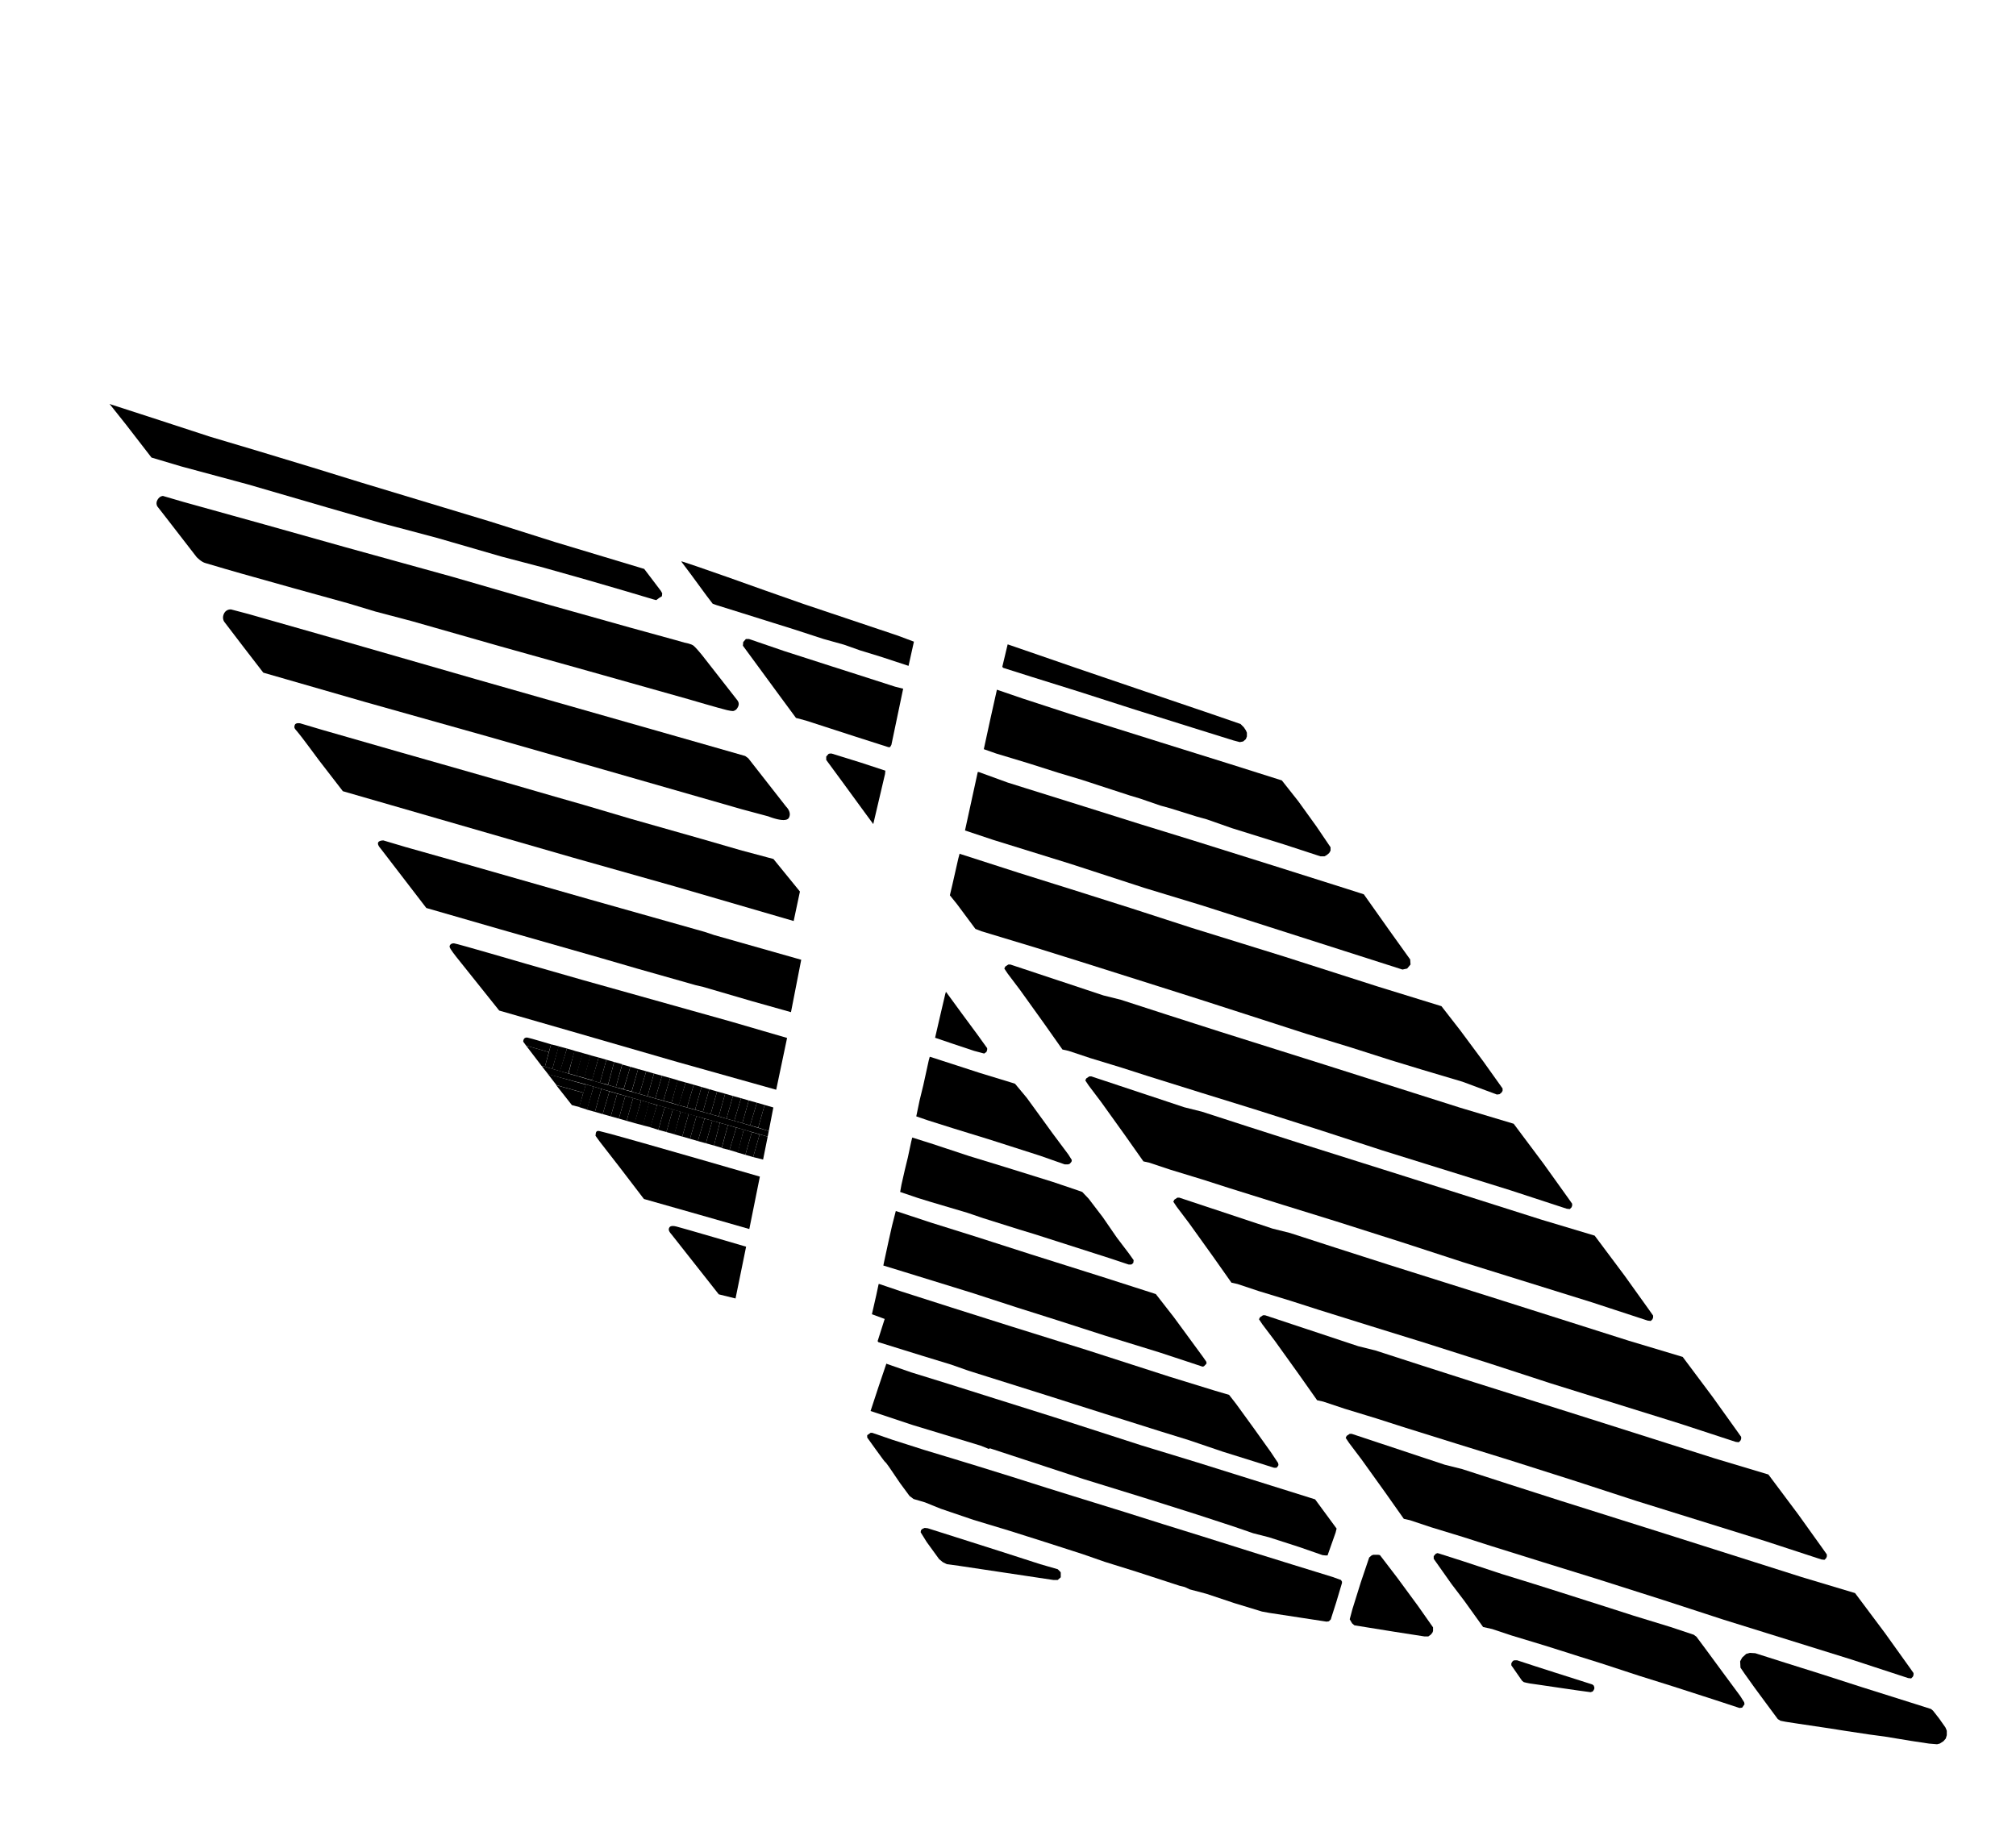 <svg id="Manzana 23" data-desarrollo="villa-toscana3" data-name="Manzana 23" xmlns="http://www.w3.org/2000/svg" xmlns:xlink="http://www.w3.org/1999/xlink" width="6000" height="5500" viewBox="0 0 6000 5500">
  <defs>
    <style>
      @import url(./css/mapas.css);
    </style>
    <filter id="filter" filterUnits="userSpaceOnUse">
      <feComposite result="composite" operator="in" in2="SourceGraphic"/>
      <feBlend result="blend" in2="SourceGraphic"/>
    </filter>
  </defs>
    <g class="cls-1" id="map" pointer-events="all">    
    <path id="M23-L1" class="cls-2" d="M1565.87,3112.5l46.69,61.1,9.22,1.58,11.63-43.46Z"/>
    <path id="M23-L2" class="cls-2" d="M1633.41,3131.72l-67.54-19.22-8.59-11.69s-0.69-14.12,12.51-12.28c6.19,0.86,70.32,20.05,70.32,20.05Z"/>
    <path id="M23-L3" class="cls-2" d="M1621.78,3175.18l18.33-66.6,23.11,5.78L1644,3181.9Z"/>
    <path id="M23-L4" class="cls-2" d="M1662.3,3114.38L1644,3181.9l23.14,6.69,20.13-67.56Z"/>
    <path id="M23-L5" class="cls-2" d="M1687.27,3121.03l23.13,6.69-19.21,67.54-24.97-6.64Z"/>
    <path id="M23-L6" class="cls-2" d="M1709.48,3127.75l24.97,6.64-19.21,67.54-23.14-6.69Z"/>
    <path id="M23-L7" class="cls-2" d="M1714.32,3201.95l19.22-67.54,24.05,6.67-18.3,67.52Z"/>
    <path id="M23-L8" class="cls-2" d="M1738.37,3208.62l24.05,6.67,19.22-67.54-24.97-6.64Z"/>
    <path id="M23-L9" class="cls-2" d="M1781.64,3147.75l-20.11,68.48,24.05,6.67,19.19-68.46Z"/>
    <path id="M23-L10" class="cls-2" d="M1804.77,3154.44l-19.19,68.46,24.03,5.75,18.29-67.51Z"/>
    <path id="M23-L11" class="cls-2" d="M1827.9,3161.14l-18.27,68.43,23.14,6.69,19.19-68.46Z"/>
    <path id="M23-L12" class="cls-2" d="M1832.77,3236.26l19.21-67.54,24.05,6.67-20.16,66.65Z"/>
    <path id="M23-L13" class="cls-2" d="M1876.03,3175.39l-20.13,67.57,24.03,5.75,19.24-66.63Z"/>
    <path id="M23-L14" class="cls-2" d="M1899.17,3182.08l-19.22,67.54,23.13,6.7,20.14-67.57Z"/>
    <path id="M23-L15" class="cls-2" d="M1923.22,3188.75l23.13,6.69-19.21,67.55-24.06-6.67Z"/>
    <path id="M23-L16" class="cls-2" d="M1946.35,3195.44l-19.21,67.55,23.13,6.69,20.13-67.57Z"/>
    <path id="M23-L17" class="cls-2" d="M1970.4,3202.11l-20.13,67.57,24.05,6.67,20.13-67.57Z"/>
    <path id="M23-L18" class="cls-2" d="M1974.32,3276.35l24.05,6.67,19.22-67.55-23.14-6.69Z"/>
    <path id="M23-L19" class="cls-2" d="M1998.37,3283.02l18.3-67.52,24.05,6.67-20.13,67.57Z"/>
    <path id="M23-L20" class="cls-2" d="M2040.72,3222.17l-21.05,67.59,24.97,6.64,20.13-67.56Z"/>
    <path id="M23-L21" class="cls-2" d="M2044.64,3296.4l20.13-67.56,23.14,6.69-19.22,67.54Z"/>
    <path id="M23-L22" class="cls-2" d="M2087.91,3235.53l-19.22,67.54,23.13,6.7,19.22-67.55Z"/>
    <path id="M23-L23" class="cls-2" d="M2091.82,3309.77l23.14,6.69,19.21-67.54-23.13-6.7Z"/>
    <path id="M23-L24" class="cls-2" d="M2134.17,3248.92l-19.21,67.54,24.05,6.67,19.21-67.54Z"/>
    <path id="M23-L25" class="cls-2" d="M2158.22,3255.59l-19.21,67.54,23.13,6.69,19.22-67.54Z"/>
    <path id="M23-L26" class="cls-2" d="M2162.14,3329.82l23.14,6.69,20.13-67.56-24.05-6.67Z"/>
    <path id="M23-L27" class="cls-2" d="M2205.41,3268.95l-20.13,67.56,24.05,6.67,19.21-67.54Z"/>
    <path id="M23-L28" class="cls-2" d="M2228.54,3275.64l-19.21,67.54,23.13,6.7,20.13-67.57Z"/>
    <path id="M23-L29" class="cls-2" d="M2252.59,3282.31l-20.13,67.57,24.05,6.66,19.22-67.54Z"/>
    <path id="M23-L30" class="cls-2" d="M2275.73,3289l-19.22,67.54,31.49,10.13,13.64-70.13Z"/>
    <path id="M23-L31" class="cls-2" d="M2284.8,3383.29l-13.69,68.3-29.58-7.43,19.22-67.54Z"/>
    <path id="M23-L32" class="cls-2" d="M2260.75,3376.62l-23.14-6.7-19.21,67.55,23.13,6.69Z"/>
    <path id="M23-L33" class="cls-2" d="M2237.61,3369.92l-24.07-7.58-18.28,68.43,23.14,6.7Z"/>
    <path id="M23-L34" class="cls-2" d="M2196.18,3430.75l-24.99-7.56,20.16-66.65,22.19,5.8Z"/>
    <path id="M23-L35" class="cls-2" d="M2171.19,3423.19l-23.11-5.78,18.27-68.43,25,7.56Z"/>
    <path id="M23-L36" class="cls-2" d="M2166.35,3348.98l-24.05-6.67-17.38,67.49,23.13,6.69Z"/>
    <path id="M23-L37" class="cls-2" d="M2124.92,3409.8l-24.05-6.67,19.21-67.54,22.22,6.72Z"/>
    <path id="M23-L38" class="cls-2" d="M2120.08,3335.59l-23.1-5.78-20.16,66.65,24.05,6.67Z"/>
    <path id="M23-L39" class="cls-2" d="M2076.82,3396.46l-23.14-6.69,19.22-67.54,24.08,7.58Z"/>
    <path id="M23-L40" class="cls-2" d="M2053.68,3389.77l-23.13-6.69,19.21-67.55,23.14,6.7Z"/>
    <path id="M23-L41" class="cls-2" d="M2049.76,3315.53l-24.05-6.66-19.21,67.54,24.05,6.67Z"/>
    <path id="M23-L42" class="cls-2" d="M2007.42,3376.38l-24.06-6.67,19.22-67.54,23.13,6.7Z"/>
    <path id="M23-L43" class="cls-2" d="M2002.58,3302.17l-24.05-6.67-19.22,67.55,24.05,6.66Z"/>
    <path id="M23-L44" class="cls-2" d="M1959.31,3363.05l-24.07-7.59,20.16-66.65,23.13,6.69Z"/>
    <path id="M23-L45" class="cls-2" d="M1955.42,3289.73l-24.08-7.59-18.29,67.52,23.1,5.78Z"/>
    <path id="M23-L46" class="cls-2" d="M1932.26,3282.12l-24.05-6.67-20.13,67.57,25.88,6.61Z"/>
    <path id="M23-L47" class="cls-2" d="M1908.21,3275.45l-24.05-6.67-19.22,67.54,24.06,6.67Z"/>
    <path id="M23-L48" class="cls-2" d="M1864.94,3336.32l-23.13-6.69,19.22-67.54,23.13,6.69Z"/>
    <path id="M23-L49" class="cls-2" d="M1841.81,3329.63l-24.05-6.67,19.21-67.54,24.06,6.67Z"/>
    <path id="M23-L50" class="cls-2" d="M1836.97,3255.42l-23.13-6.69-20.13,67.56,24.05,6.67Z"/>
    <path id="M23-L51" class="cls-2" d="M1813.84,3248.73l-24.08-7.59-19.19,68.46,23.14,6.69Z"/>
    <path id="M23-L52" class="cls-2" d="M1789.76,3241.14l-23.13-6.69-20.11,68.48,24.05,6.67Z"/>
    <path id="M23-L53" class="cls-2" d="M1766.63,3234.45l-23.13-6.7-20.14,67.57,24.08,7.59Z"/>
    <path id="M23-L54" class="cls-2" d="M1743.52,3228.67l-112.86-31.71,25.71,33.24,80.48,22.52Z"/>
    <path id="M23-L55" class="cls-2" d="M1724.28,3295.29l-22.19-5.8-46.64-59.27,80.49,22.53Z"/>
    <path id="M23-L56" class="cls-2" d="M2288,3366.67l-3.2,16.62-118.45-34.31-116.56-32.53-165.63-47.67-140.66-41.03-111.9-29.9-19.04-24.25,9.22,1.58,140.67,41.03,99,28.43,158.22,45.12,95.29,26.7,102.7,29.24Z"/>
    </g>
    <g class="cls-1">
    <!-- <path data-manzana="M21" id="M21-2" data-name="M21" class="cls-2" d="M2203.7,3796.75l-17.58-5.01-13.64,70.14,16.64,4.12Z"/> -->
    <path data-manzana="M21" id="M21-2" data-name="M21" class="cls-2" d="M2220.56,3710.92l-31.47,154.16-49.91-12.36-140.85-178.7s-9.48-9.66-7.8-16.3,6.22-10.7,21.83-7.04S2220.56,3710.92,2220.56,3710.92Z"/>
    <path data-manzana="M22" id="M22-2" data-name="M22" class="cls-2" d="M2261.52,3502.34L2082,3450.47l-169.32-48.48-95.29-26.7-32.35-8.27s-10.31-3.74-11.77,5.84-0.69,8.27-.69,8.27l12.41,17.1,59.99,77.25,71.46,93.45,164.69,46.78,148.97,42.63Z"/>
    <path data-manzana="M24" id="M24-2" data-name="M24" class="cls-2" d="M2342.52,3089.55l-32.39,154.19-294.19-82.61-321.1-92.87-209.12-60.22L1357.3,2847.35s-18.43-23.07-19.16-28.83,4.85-11.18,13.47-10.48,214.65,60.98,214.65,60.98l169.33,48.49,440.35,123.48Z"/>
    <path data-manzana="M25" id="M25-2" data-name="M25" class="cls-2" d="M1133.51,2526.63l135.27,176.1,217.45,62.74,301.63,86.08,106.42,30.97L2071,2932.63l21.25,4.91,146.21,42.71,115.65,32.55,30.5-155.97-259.06-73.5-27.8-9.32-346.01-97.68-377.5-107.81-168.39-47.59-64.79-19.29S1110.29,2500.67,1133.51,2526.63Z"/>
    <path data-manzana="M26" id="M26-2" data-name="M26" class="cls-2" d="M958.355,2172.37l-64.79-19.29s-13.9-2.72-16.38,5.04-1.148,10.01,7.9,19.98,63.866,84.48,63.866,84.48l71.436,92.53,446.01,128.84,237.81,68.59,304.38,86,353.51,102.97,18.65-87.71-78.9-96.92-93.4-24.91L2090,2497.66l-211.87-60.14-141.61-41.92-93.45-26.75-164.71-47.7-163.77-46.8-120.29-34.26Z"/>
    <path data-manzana="M27" id="M27-2" data-name="M27" class="cls-2" d="M740.145,1827.86l-52.154-13.76a21.243,21.243,0,0,0-20.986,11.75c-7.135,13.69-.317,24.01.711,25.36s56.9,74.53,56.9,74.53l58.99,76.51,304.95,87.87,364.24,102.45,342.79,97.98,283.46,81.37,128.93,36.99,78.75,21.14s51.51,21.22,61.03,4.37-8.04-33.27-8.04-33.27l-112.65-144.02-9.33-6.84-200.56-57.31-596.55-170.04L1028.7,1910.1Z"/>
    <path data-manzana="M28" id="M28-2" data-name="M28" class="cls-2" d="M545.889,1494.05l240.216,66.81,241.285,67.81,318.53,88.1,292.55,84.79,238.15,66.87,134.71,37.08,26.12,7.44s20.19,3.31,27.22,9.48,19.3,20.93,23.61,26.15,64.76,82.8,64.76,82.8l41.02,52.5s8.14,8.46,2.7,19.58-9.6,10.48-11.01,11.74-3.84,2.64-21.78-1.37-114.9-32.53-114.9-32.53l-293.52-82.7-265.3-74.28-264.29-75.35-108.57-28.6-80.48-24.32-160.837-44.52-158.765-44.58s-91.724-26.25-105.532-30.77c-12.308-2.92-26.449-17.78-26.449-17.78l-96.114-124.23-20.51-26.25s-6.709-9.08.37-20.72,16.212-10.87,16.212-10.87Z"/>
    <path data-manzana="M29" id="M29-2" data-name="M29" class="cls-2" d="M332.231,1204.56l109.835,35.55,183.9,60.04,140.57,41.89,160.326,48.58,146.782,45.36,383.54,115.91,196.18,62.08,256.5,77.25,7.4,2.21L1967,1759l3.89,7.2-0.94,8.58-8.39,5.15-8.34,6.38-8.62-2.17-81.38-24.25-117.12-34.1-128.17-36.18-124.4-32.64-193.54-56.07-160.13-42.48-167.641-48.35-234.231-68.19-198.341-53.47-88.782-26.46-76.453-98.91-48.359-60.73Z"/>
    <path data-manzana="M33" id="M33-2" data-name="M33" class="cls-2" d="M2029,1671l45,15,89,31,118,42,111,39,280,94,48,18-16,72-82-27-62-19-48-17-61-17-89-29-64-20-86-27-80-25-11-4-19-25-44-60-30-40Z"/>
    <path data-manzana="M34" id="M34" class="cls-2" d="M2229,1902l105,36,143,46,72,23,115,37,24,6-35,167-4,7h-5l-100-32-145-47-30-8-45-61-55-75-58-79,1-11,8-9h9Z"/>
    <!-- <path id="M35-L1" class="cls-2" d="M2475,2243l87,27,73,24-1,10-35,149-25-34-65-89-50-68v-10l7-8,4-1h5Z"/> -->
    <path id="M35-3" data-name="M35" class="cls-2" d="M2475,2243l87,27,73,24-1,10-35,149-25-34-65-89-50-68v-10l7-8,4-1h5Z"/>
    <path data-manzana="M36" id="M36" data-name="M36" class="cls-2" d="M2816,2953l46,63,48,65,28,39v5l-2,6-4,3-3,2-30-8-63-21-53-18,15-65,15-64,2-7h1Z"/>
    <path data-manzana="M37" id="M37-2" data-name="M37" class="cls-2" d="M2769,3146l148,48,95,29,9,3,35,42,48,66,29,40,47,63,10,16-1,5-5,6-5,2h-10l-74-26-153-49-104-32-76-24-35-12,10-48,11-45,16-73,3-11h2Z"/>
    <path data-manzana="M38" id="M38-2" data-name="M38" class="cls-2" d="M2715,3386l54,17,115,38,111,34,138,43,74,25,14,5,19,20,42,55,42,61,35,46,15,21-1,8-3,3-3,2h-8l-54-18-228-73-43-13-108-34-47-16-108-32-39-12-53-18,4-22,10-44,9-37,10-47Z"/>
    <path data-manzana="M39" id="M39-2" data-name="M39" class="cls-2" d="M2667,3605l103,34,134,42,165,53,206,65,131,42,31,10,3,1,53,68,25,34,63,86,9,13,1,5-2,3-6,6-4,1-33-11-94-31-162-50-146-47-117-37-129-42-58-18-149-46-62-19,2-10,13-60,11-49,11-43h1Z"/>
    <path data-manzana="M40" id="M40-2" data-name="M40" class="cls-2" d="M2617,3822l65,22,150,48,180,57,221,69,248,80,133,41,44,13,21,27,53,73,50,70,22,33,1,6-3,5-3,3h-7l-57-18-96-30-100-34-84-26-168-53-173-55-232-73-51-18-85-26-132-41-2-3,21-66-38-14,13-57,7-33h2Z"/>
    <path data-manzana="M41" id="M41-2" data-name="M41" class="cls-2" d="M2640,4060l72,25,113,35,133,42,178,56,260,84,167,51,217,68,134,42,64,87-3,12-24,68h-6l-9-1-69-24-90-29-47-12-58-20-107-35-161-51-178-55-280-92-3,2-25-10-201-61-126-42,23-70,24-71Z"/>
    <path data-manzana="M42" id="M42-2" data-name="M42" class="cls-2" d="M2596,4265l61,21,94,30,86,26,72,22,103,32,104,33,106,33,126,39,114,36,119,37,146,46,119,37,120,37,25,9,3,5v4l-17,57-15,47-1,4-6,6-7,1-170-26-22-4-82-25-84-28-49-13-15-7-16-4-49-16-80-26-93-29-66-23-115-37-101-32-109-33-97-33-47-19-34-10-12-9-28-38-34-50-37-50s30.05,39.75,28,39-55-75-55-75v-7l10-7h5Z"/>
    <path id="M43-2" data-name="M43" class="cls-2" d="M2740,4561l1-6,4-4,7-3,9,1,82,26,132,42,121,39,52,15,8,8,1,2v14l-9,8h-13l-80-12-100-15-100-15-37-5-12-6-11-9-37-51Z"/>
    <path id="M44-2" data-name="M44" class="cls-2" d="M4090,4628h12l5,1,52,68,61,83,45,64v11l-2,5-5,6-7,5h-12l-90-14-118-19-7-6-7-12,8-30,25-80,25-74,7-6,5-2h3Z"/>
    <path id="M45-2" data-name="M45" class="cls-2" d="M4515,4942l55,18,56,18,63,20,47,15,3,1,4,3,2,5v5l-2,4-3,4-6,2-37-5-55-8-61-9-28-4-10-2-8-2-5-4-32-46v-6l3-5,3-3,4-1h7Z"/>
    <path data-manzana="M46" id="M46-2" data-name="M46" class="cls-2" d="M4282,4624l72,23,115,38,97,30,76,24,135,43,84,27,111,34,69,23,8,6,29,39,50,68,51,69,12,19,1,6-7,10-8,1-70-23-127-41-102-32-113-37-67-21-47-15-54-17-99-30-57-19-27-6-56-78-38-50-53-75v-8l6-7,5-2Z"/>
    <path data-manzana="M47" id="M47-2" data-name="M47" class="cls-2" d="M4023,4268l277,92,52,13,139,45,156,50,314,99,400,127,160,48,89,119,73,102,12,17v6l-2,5-5,5-9-1-168-55-382-119-181-59-198-63-155-48-160-50-81-26-95-29-63-21-18-4-55-78-71-99-37-49-10-15,3-6,9-6h6Z"/>
    <path data-manzana="M48" id="M48-2" data-name="M48" class="cls-2" d="M3765,3915l277,92,52,13,139,45,156,50,314,99,400,127,160,48,89,119,73,102,12,17v6l-2,5-5,5-9-1-168-55-382-119-181-59-198-63-155-48-160-50-81-26-95-29-63-21-18-4-55-78-71-99-37-49-10-15,3-6,9-6h6Z"/>
    <path data-manzana="M49" id="M49-2" data-name="M49" class="cls-2" d="M3510,3565l277,92,52,13,139,45,156,50,314,99,400,127,160,48,89,119,73,102,12,17v6l-2,5-5,5-9-1-168-55-382-119-181-59-198-63-155-48-160-50-81-26-95-29-63-21-18-4-55-78-71-99-37-49-10-15,3-6,9-6h6Z"/>
    <path data-manzana="M50" id="M50-2" data-name="M50" class="cls-2" d="M3248,3204l277,92,52,13,139,45,156,50,314,99,400,127,160,48,89,119,73,102,12,17v6l-2,5-5,5-9-1-168-55-382-119-181-59-198-63-155-48-160-50-81-26-95-29-63-21-18-4-55-78-71-99-37-49-10-15,3-6,9-6h6Z"/>
    <path data-manzana="M51" id="M51-2" data-name="M51" class="cls-2" d="M3007,2871l277,92,52,13,139,45,156,50,314,99,400,127,160,48,89,119,73,102,12,17v6l-2,5-5,5-9-1-168-55-382-119-181-59-198-63-155-48-160-50-81-26-95-29-63-21-18-4-55-78-71-99-37-49-10-15,3-6,9-6h6Z"/>
    <path data-manzana="M52" id="M52-2" data-name="M52" class="cls-2" d="M2858,2542l177,57,169,53,161,51,182,59,274,85,281,90,188,58,56,72,69,93,57,80v7l-3,5-6,5-8,1-102-38-121-36-92-28-119-38-134-41-130-42-186-60-126-40-234-74-128-40-162-49-18-7-55-74-21-26,8-34,17-75,4-15Z"/>
    <path data-manzana="M53" id="M53-2" data-name="M53" class="cls-2" d="M2913,2298l85,31,54,17,179,56,162,51,159,49,239,75,215,68,53,17,75,106,63,88,1,15-10,12-14,3-175-56-225-72-197-63-171-52-218-71-232-72-84-28,38-174h3Z"/>
    <path data-manzana="M54" id="M54-2" data-name="M54" class="cls-2" d="M2970,2054l73,25,144,47,128,40,137,43,208,65,155,49,49,62,54,75,42,62v10l-4,7-7,6-7,4h-12l-107-35-157-49-74-26-29-8-80-25-29-8-61-21-30-9-92-30-52-17-70-21-88-28-96-29-37-13,20-92,19-85Z"/>
    <path id="M55-2" data-name="M55" class="cls-2" d="M2999,1918l93,32,110,38,185,63,215,73,90,31,10,10,6,9,3,7v11l-3,8-8,7-10,2-19-5-125-39-169-53-165-53-144-45-82-26-3-3Z"/>
    <path id="M65-2" data-name="M65" class="cls-2" d="M5224,4921l88,28,105,33,121,39,165,52,44,14,6,5,18,23,19,27,3,7,1,3v13l-3,10-7,8-11,7-8,2-24-2-53-8-79-13-45-6-73-11-44-7-94-14-39-6-15-3-8-5-37-50-31-42-30-42-13-19-1-19,6-11,12-11,11-3Z"/>
  </g>
  <circle id="EM21" class="cls-4" cx="2139.37" cy="3768.44" r="20.75"/>
  <path id="_21" data-name="21" class="cls-5" d="M2127.67,3775.26a8.662,8.662,0,0,1,1-1.35c0.41-.46,1.38-1.39,2.91-2.8a32,32,0,0,0,3.18-3.23,13.306,13.306,0,0,0,1.95-3.25,8.742,8.742,0,0,0,.61-3.26,6.637,6.637,0,0,0-2.14-5.03,8.252,8.252,0,0,0-5.9-2.02,9.172,9.172,0,0,0-5.71,1.74q-2.28,1.755-2.71,5.76l4.84,0.49a4.705,4.705,0,0,1,1.04-3.05,3.722,3.722,0,0,1,4.83-.04,3.4,3.4,0,0,1,.88,2.5,5.326,5.326,0,0,1-1.01,2.97,33.649,33.649,0,0,1-4.03,4.15,32.244,32.244,0,0,0-5.46,6.08,11.739,11.739,0,0,0-1.66,4.85h17.03v-4.51h-9.65Zm28.2-20.94h-3.94a8.943,8.943,0,0,1-3.06,4.05,13.908,13.908,0,0,1-4.13,2.36v4.41a16.717,16.717,0,0,0,6.28-3.68v18.31h4.85v-25.45Z"/>
  <circle id="EM22" class="cls-4" cx="2067.37" cy="3526.44" r="20.75"/>
  <path id="_22" data-name="22" class="cls-5" d="M2055.67,3533.26a8.662,8.662,0,0,1,1-1.35c0.41-.46,1.38-1.39,2.91-2.8a32,32,0,0,0,3.18-3.23,13.123,13.123,0,0,0,1.95-3.25,8.742,8.742,0,0,0,.61-3.26,6.637,6.637,0,0,0-2.14-5.03,8.252,8.252,0,0,0-5.9-2.02,9.172,9.172,0,0,0-5.71,1.74q-2.28,1.755-2.71,5.76l4.84,0.49a4.705,4.705,0,0,1,1.04-3.05,3.722,3.722,0,0,1,4.83-.04,3.4,3.4,0,0,1,.88,2.5,5.326,5.326,0,0,1-1.01,2.97,33.649,33.649,0,0,1-4.03,4.15,32.558,32.558,0,0,0-5.46,6.08,11.739,11.739,0,0,0-1.66,4.85h17.03v-4.51h-9.65Zm22.53,0a8.662,8.662,0,0,1,1-1.35c0.41-.46,1.38-1.39,2.91-2.8a32,32,0,0,0,3.18-3.23,13.123,13.123,0,0,0,1.95-3.25,8.742,8.742,0,0,0,.61-3.26,6.637,6.637,0,0,0-2.14-5.03,8.252,8.252,0,0,0-5.9-2.02,9.172,9.172,0,0,0-5.71,1.74q-2.28,1.755-2.71,5.76l4.84,0.49a4.705,4.705,0,0,1,1.04-3.05,3.722,3.722,0,0,1,4.83-.04,3.4,3.4,0,0,1,.88,2.5,5.326,5.326,0,0,1-1.01,2.97,33.649,33.649,0,0,1-4.03,4.15,32.558,32.558,0,0,0-5.46,6.08,11.739,11.739,0,0,0-1.66,4.85h17.03v-4.51h-9.65Z"/>
  <circle id="EM24" class="cls-4" cx="1945.37" cy="3056.44" r="20.75"/>
  <path id="_24" data-name="24" class="cls-5" d="M1933.67,3063.26a8.662,8.662,0,0,1,1-1.35c0.41-.46,1.38-1.39,2.91-2.8a32,32,0,0,0,3.18-3.23,13.306,13.306,0,0,0,1.95-3.25,8.742,8.742,0,0,0,.61-3.26,6.637,6.637,0,0,0-2.14-5.03,8.252,8.252,0,0,0-5.9-2.02,9.172,9.172,0,0,0-5.71,1.74q-2.28,1.755-2.71,5.76l4.84,0.49a4.705,4.705,0,0,1,1.04-3.05,3.722,3.722,0,0,1,4.83-.04,3.4,3.4,0,0,1,.88,2.5,5.326,5.326,0,0,1-1.01,2.97,33.649,33.649,0,0,1-4.03,4.15,32.244,32.244,0,0,0-5.46,6.08,11.739,11.739,0,0,0-1.66,4.85h17.03v-4.51h-9.65Zm30,4.51v-5.1h3.15v-4.27h-3.15v-16.08h-4.08l-11,16.1v4.25h10.38v5.1h4.7Zm-10.53-9.37,5.83-8.66v8.66h-5.83Z"/>
  <circle id="EM25" class="cls-4" cx="1914.37" cy="2804.44" r="20.75"/>
  <path id="_25" data-name="25" class="cls-5" d="M1902.67,2811.26a8.662,8.662,0,0,1,1-1.35c0.41-.46,1.38-1.39,2.91-2.8a32,32,0,0,0,3.18-3.23,13.306,13.306,0,0,0,1.95-3.25,8.742,8.742,0,0,0,.61-3.26,6.637,6.637,0,0,0-2.14-5.03,8.252,8.252,0,0,0-5.9-2.02,9.172,9.172,0,0,0-5.71,1.74q-2.28,1.755-2.71,5.76l4.84,0.49a4.705,4.705,0,0,1,1.04-3.05,3.722,3.722,0,0,1,4.83-.04,3.4,3.4,0,0,1,.88,2.5,5.326,5.326,0,0,1-1.01,2.97,33.649,33.649,0,0,1-4.03,4.15,32.558,32.558,0,0,0-5.46,6.08,11.739,11.739,0,0,0-1.66,4.85h17.03v-4.51h-9.65Zm18.49,3.06a8.486,8.486,0,0,0,5.72,1.89,8.053,8.053,0,0,0,6.87-3.36,9.164,9.164,0,0,0,1.81-5.59,8.461,8.461,0,0,0-2.25-6.1,7.278,7.278,0,0,0-5.48-2.35,7.355,7.355,0,0,0-3.32.81l0.76-4.3h9.17v-4.55h-12.85l-2.49,13.19,3.94,0.57a4.968,4.968,0,0,1,3.75-1.85,3.5,3.5,0,0,1,2.73,1.17,5.152,5.152,0,0,1,1.04,3.5,5.665,5.665,0,0,1-1.05,3.73,3.266,3.266,0,0,1-2.58,1.23,3.322,3.322,0,0,1-2.35-.96,4.146,4.146,0,0,1-1.23-2.6l-4.84.5A7.752,7.752,0,0,0,1921.16,2814.32Z"/>
  <circle id="EM26" class="cls-4" cx="1733.37" cy="2472.44" r="20.75"/>
  <path id="_26" data-name="26" class="cls-5" d="M1721.67,2479.26a8.662,8.662,0,0,1,1-1.35c0.41-.46,1.38-1.39,2.91-2.8a32,32,0,0,0,3.18-3.23,13.123,13.123,0,0,0,1.95-3.25,8.742,8.742,0,0,0,.61-3.26,6.637,6.637,0,0,0-2.14-5.03,8.252,8.252,0,0,0-5.9-2.02,9.172,9.172,0,0,0-5.71,1.74q-2.28,1.755-2.71,5.76l4.84,0.49a4.705,4.705,0,0,1,1.04-3.05,3.722,3.722,0,0,1,4.83-.04,3.4,3.4,0,0,1,.88,2.5,5.326,5.326,0,0,1-1.01,2.97,33.649,33.649,0,0,1-4.03,4.15,32.558,32.558,0,0,0-5.46,6.08,11.739,11.739,0,0,0-1.66,4.85h17.03v-4.51h-9.65Zm29.82-19.33a7.124,7.124,0,0,0-4.78-1.61,8.3,8.3,0,0,0-6.69,3.08q-2.58,3.075-2.58,10.04,0,6.795,2.47,9.78a8.3,8.3,0,0,0,12.18.63,8.558,8.558,0,0,0,2.28-6.24,8.378,8.378,0,0,0-2.17-5.98,6.872,6.872,0,0,0-5.21-2.32,5.715,5.715,0,0,0-4.52,2.14c0.19-2.91.63-4.83,1.34-5.75a3.179,3.179,0,0,1,2.61-1.39,2.61,2.61,0,0,1,1.88.69,3.455,3.455,0,0,1,.9,2.15l4.7-.52A7.582,7.582,0,0,0,1751.49,2459.93Zm-7.63,12.06a3.112,3.112,0,0,1,4.79.05,5.6,5.6,0,0,1,.97,3.62,5.3,5.3,0,0,1-.9,3.46,2.822,2.822,0,0,1-2.25,1.06,3.186,3.186,0,0,1-2.49-1.29,5.5,5.5,0,0,1-1.09-3.66A4.735,4.735,0,0,1,1743.86,2471.99Z"/>
  <circle id="EM27" class="cls-4" cx="1581.37" cy="2151.44" r="20.75"/>
  <path id="_27" data-name="27" class="cls-5" d="M1569.67,2158.26a8.662,8.662,0,0,1,1-1.35c0.41-.46,1.38-1.39,2.91-2.8a32,32,0,0,0,3.18-3.23,13.123,13.123,0,0,0,1.95-3.25,8.742,8.742,0,0,0,.61-3.26,6.637,6.637,0,0,0-2.14-5.03,8.252,8.252,0,0,0-5.9-2.02,9.172,9.172,0,0,0-5.71,1.74q-2.28,1.755-2.71,5.76l4.84,0.49a4.705,4.705,0,0,1,1.04-3.05,3.722,3.722,0,0,1,4.83-.04,3.4,3.4,0,0,1,.88,2.5,5.326,5.326,0,0,1-1.01,2.97,33.649,33.649,0,0,1-4.03,4.15,32.558,32.558,0,0,0-5.46,6.08,11.739,11.739,0,0,0-1.66,4.85h17.03v-4.51h-9.65Zm26.82-15.98a35.662,35.662,0,0,0-5.47,9.77,32.456,32.456,0,0,0-2.17,10.72h4.68a30.066,30.066,0,0,1,1.1-7.61,34.264,34.264,0,0,1,3.24-8.05,25.935,25.935,0,0,1,4.19-5.81v-3.53h-16.62v4.51h11.05Z"/>
  <circle id="EM28" class="cls-4" cx="1433.37" cy="1829.44" r="20.75"/>
  <path id="_28" data-name="28" class="cls-5" d="M1421.67,1836.26a8.662,8.662,0,0,1,1-1.35c0.41-.46,1.38-1.39,2.91-2.8a32,32,0,0,0,3.18-3.23,13.123,13.123,0,0,0,1.95-3.25,8.742,8.742,0,0,0,.61-3.26,6.637,6.637,0,0,0-2.14-5.03,8.252,8.252,0,0,0-5.9-2.02,9.172,9.172,0,0,0-5.71,1.74q-2.28,1.755-2.71,5.76l4.84,0.49a4.705,4.705,0,0,1,1.04-3.05,3.722,3.722,0,0,1,4.83-.04,3.4,3.4,0,0,1,.88,2.5,5.326,5.326,0,0,1-1.01,2.97,33.649,33.649,0,0,1-4.03,4.15,32.558,32.558,0,0,0-5.46,6.08,11.739,11.739,0,0,0-1.66,4.85h17.03v-4.51h-9.65Zm16.72-6.51a7.292,7.292,0,0,0-1.02,3.78,7.09,7.09,0,0,0,2.72,5.88,9,9,0,0,0,5.76,1.81,8.145,8.145,0,0,0,5.95-2.19,7.631,7.631,0,0,0,2.24-5.71,6.466,6.466,0,0,0-1.1-3.75,6.8,6.8,0,0,0-3.2-2.48,5.761,5.761,0,0,0,2.57-2.1,5.518,5.518,0,0,0,.92-3.14,6.1,6.1,0,0,0-2-4.68,9.461,9.461,0,0,0-11.24,0,6.119,6.119,0,0,0-1.98,4.68,5.749,5.749,0,0,0,.86,3.06,5.622,5.622,0,0,0,2.74,2.18A6.586,6.586,0,0,0,1438.39,1829.75Zm5.05-9.75a3.043,3.043,0,0,1,2.23-.83,2.834,2.834,0,0,1,2.99,3.01,3.045,3.045,0,0,1-.83,2.28,3.377,3.377,0,0,1-4.4.01,3.1,3.1,0,0,1-.82-2.27A3,3,0,0,1,1443.44,1820Zm-0.4,10.4a3.024,3.024,0,0,1,2.65-1.23,3.311,3.311,0,0,1,2.54,1.08,4.044,4.044,0,0,1,1.01,2.86,4.46,4.46,0,0,1-.99,3.12,3.235,3.235,0,0,1-2.49,1.08,3.336,3.336,0,0,1-2.57-1.12A4.866,4.866,0,0,1,1443.04,1830.4Z"/>
  <circle id="EM29" class="cls-4" cx="1259.37" cy="1546.44" r="20.75"/>
  <path id="_29" data-name="29" class="cls-5" d="M1247.67,1553.26a8.662,8.662,0,0,1,1-1.35c0.41-.46,1.38-1.39,2.91-2.8a32,32,0,0,0,3.18-3.23,13.123,13.123,0,0,0,1.95-3.25,8.742,8.742,0,0,0,.61-3.26,6.637,6.637,0,0,0-2.14-5.03,8.252,8.252,0,0,0-5.9-2.02,9.172,9.172,0,0,0-5.71,1.74q-2.28,1.755-2.71,5.76l4.84,0.49a4.705,4.705,0,0,1,1.04-3.05,3.722,3.722,0,0,1,4.83-.04,3.4,3.4,0,0,1,.88,2.5,5.326,5.326,0,0,1-1.01,2.97,33.649,33.649,0,0,1-4.03,4.15,32.558,32.558,0,0,0-5.46,6.08,11.739,11.739,0,0,0-1.66,4.85h17.03v-4.51h-9.65Zm18.23,3.38a7.052,7.052,0,0,0,4.8,1.58,8.318,8.318,0,0,0,6.71-3.07q2.58-3.09,2.58-10.04,0-6.825-2.47-9.81a7.854,7.854,0,0,0-6.33-2.98,7.762,7.762,0,0,0-5.84,2.36,8.523,8.523,0,0,0-2.29,6.22,8.378,8.378,0,0,0,2.17,6,6.854,6.854,0,0,0,5.16,2.31,5.836,5.836,0,0,0,4.59-2.12c-0.2,2.9-.65,4.82-1.35,5.74a3.148,3.148,0,0,1-2.56,1.38,2.659,2.659,0,0,1-1.92-.69,3.343,3.343,0,0,1-.9-2.13l-4.71.52A7.608,7.608,0,0,0,1265.9,1556.64Zm7.68-12.1a2.993,2.993,0,0,1-2.36,1.11,3.029,3.029,0,0,1-2.42-1.15,5.57,5.57,0,0,1-.97-3.6,5.457,5.457,0,0,1,.89-3.49,2.8,2.8,0,0,1,2.24-1.06,3.189,3.189,0,0,1,2.5,1.29,5.574,5.574,0,0,1,1.08,3.65A4.814,4.814,0,0,1,1273.58,1544.54Z"/>
  <circle id="EM33" class="cls-4" cx="2405.37" cy="1845.44" r="20.75"/>
  <path id="_33" data-name="33" class="cls-5" d="M2388.48,1850.34a7.948,7.948,0,0,0,10.01,2.37,6.648,6.648,0,0,0,3.36-4.24,5.261,5.261,0,0,0-.21-3.6,5.14,5.14,0,0,0-2.46-2.56q3.525-.855,4.29-3.66a5.192,5.192,0,0,0-.54-3.97,6.556,6.556,0,0,0-4.32-3.23,7.6,7.6,0,0,0-3.36-.2,5.492,5.492,0,0,0-2.71,1.22,8.741,8.741,0,0,0-2.03,2.78l3.6,1.66a3.583,3.583,0,0,1,1.48-1.88,2.565,2.565,0,0,1,1.99-.25,2.438,2.438,0,0,1,1.54,1.11,2.383,2.383,0,0,1,.17,1.89,2.652,2.652,0,0,1-1.42,1.8,3.751,3.751,0,0,1-2.74.03l-1.35,3.22a7.338,7.338,0,0,1,1.96.2,2.775,2.775,0,0,1,1.79,1.46,3.593,3.593,0,0,1,.16,2.67,3.8,3.8,0,0,1-1.57,2.36,2.832,2.832,0,0,1-2.39.39,2.907,2.907,0,0,1-1.8-1.35,3.857,3.857,0,0,1-.39-2.59l-4.1-.6A6.779,6.779,0,0,0,2388.48,1850.34Zm18.99,5.14a7.984,7.984,0,0,0,10.02,2.38,6.666,6.666,0,0,0,3.36-4.25,5.261,5.261,0,0,0-.21-3.6,5.14,5.14,0,0,0-2.46-2.56q3.525-.855,4.29-3.66a5.2,5.2,0,0,0-.54-3.97,6.58,6.58,0,0,0-4.32-3.23,7.6,7.6,0,0,0-3.36-.2,5.582,5.582,0,0,0-2.71,1.22,8.741,8.741,0,0,0-2.03,2.78l3.6,1.66a3.583,3.583,0,0,1,1.48-1.88,2.562,2.562,0,0,1,1.99-.24,2.426,2.426,0,0,1,1.54,1.1,2.383,2.383,0,0,1,.17,1.89,2.652,2.652,0,0,1-1.42,1.8,3.8,3.8,0,0,1-2.74.04l-1.35,3.21a7.3,7.3,0,0,1,1.96.21,2.72,2.72,0,0,1,1.78,1.45,3.543,3.543,0,0,1,.17,2.67,3.835,3.835,0,0,1-1.57,2.36,2.832,2.832,0,0,1-2.39.39,2.872,2.872,0,0,1-1.8-1.35,3.857,3.857,0,0,1-.39-2.59l-4.1-.6A6.822,6.822,0,0,0,2407.47,1855.48Z"/>
  <circle id="EM34" class="cls-4" cx="2511.37" cy="2086.44" r="20.75"/>
  <path id="_34" data-name="34" class="cls-5" d="M2494.48,2091.34a7.948,7.948,0,0,0,10.01,2.37,6.648,6.648,0,0,0,3.36-4.24,5.261,5.261,0,0,0-.21-3.6,5.14,5.14,0,0,0-2.46-2.56q3.525-.855,4.29-3.66a5.192,5.192,0,0,0-.54-3.97,6.58,6.58,0,0,0-4.32-3.23,7.6,7.6,0,0,0-3.36-.2,5.492,5.492,0,0,0-2.71,1.22,8.741,8.741,0,0,0-2.03,2.78l3.6,1.66a3.583,3.583,0,0,1,1.48-1.88,2.565,2.565,0,0,1,1.99-.25,2.438,2.438,0,0,1,1.54,1.11,2.383,2.383,0,0,1,.17,1.89,2.652,2.652,0,0,1-1.42,1.8,3.751,3.751,0,0,1-2.74.03l-1.35,3.22a7.338,7.338,0,0,1,1.96.2,2.775,2.775,0,0,1,1.79,1.46,3.593,3.593,0,0,1,.16,2.67,3.8,3.8,0,0,1-1.57,2.36,2.832,2.832,0,0,1-2.39.39,2.907,2.907,0,0,1-1.8-1.35,3.857,3.857,0,0,1-.39-2.59l-4.1-.6A6.779,6.779,0,0,0,2494.48,2091.34Zm28.57,9.13,1.17-4.3,2.65,0.72,0.98-3.6-2.66-.72,3.67-13.56-3.44-.93-12.95,11.06-0.97,3.59,8.75,2.37-1.16,4.3Zm-6.74-10.3,6.89-5.98-1.97,7.31Z"/>
  <circle id="EM35" class="cls-4" cx="2562.37" cy="2326.44" r="20.75"/>
  <path id="_35" data-name="35" class="cls-5" d="M2545.48,2331.34a7.948,7.948,0,0,0,10.01,2.37,6.648,6.648,0,0,0,3.36-4.24,5.261,5.261,0,0,0-.21-3.6,5.14,5.14,0,0,0-2.46-2.56q3.525-.855,4.29-3.66a5.192,5.192,0,0,0-.54-3.97,6.556,6.556,0,0,0-4.32-3.23,7.6,7.6,0,0,0-3.36-.2,5.492,5.492,0,0,0-2.71,1.22,8.741,8.741,0,0,0-2.03,2.78l3.6,1.66a3.583,3.583,0,0,1,1.48-1.88,2.565,2.565,0,0,1,1.99-.25,2.438,2.438,0,0,1,1.54,1.11,2.383,2.383,0,0,1,.17,1.89,2.652,2.652,0,0,1-1.42,1.8,3.751,3.751,0,0,1-2.74.03l-1.35,3.22a7.338,7.338,0,0,1,1.96.2,2.775,2.775,0,0,1,1.79,1.46,3.593,3.593,0,0,1,.16,2.67,3.8,3.8,0,0,1-1.57,2.36,2.832,2.832,0,0,1-2.39.39,2.907,2.907,0,0,1-1.8-1.35,3.857,3.857,0,0,1-.39-2.59l-4.1-.6A6.779,6.779,0,0,0,2545.48,2331.34Zm19.19,5.28a7.486,7.486,0,0,0,4.4,2.9,7.016,7.016,0,0,0,6.55-1.26,8.024,8.024,0,0,0,2.81-4.3,7.426,7.426,0,0,0-.5-5.66,6.4,6.4,0,0,0-4.09-3.24,6.5,6.5,0,0,0-2.98-.07l1.62-3.46,7.73,2.1,1.04-3.84-10.84-2.93-5.11,10.56,3.2,1.38a4.336,4.336,0,0,1,3.58-.71,3.056,3.056,0,0,1,2.03,1.61,4.484,4.484,0,0,1,.09,3.19,4.905,4.905,0,0,1-1.74,2.9,2.9,2.9,0,0,1-4.22-.89,3.621,3.621,0,0,1-.45-2.47l-4.19-.68A6.755,6.755,0,0,0,2564.67,2336.62Z"/>
  <circle id="EM36" class="cls-4" cx="2847.37" cy="3071.44" r="20.75"/>
  <path id="_36" data-name="36" class="cls-5" d="M2830.48,3076.34a7.948,7.948,0,0,0,10.01,2.37,6.648,6.648,0,0,0,3.36-4.24,5.261,5.261,0,0,0-.21-3.6,5.14,5.14,0,0,0-2.46-2.56q3.525-.855,4.29-3.66a5.192,5.192,0,0,0-.54-3.97,6.58,6.58,0,0,0-4.32-3.23,7.6,7.6,0,0,0-3.36-.2,5.492,5.492,0,0,0-2.71,1.22,8.741,8.741,0,0,0-2.03,2.78l3.6,1.66a3.583,3.583,0,0,1,1.48-1.88,2.565,2.565,0,0,1,1.99-.25,2.438,2.438,0,0,1,1.54,1.11,2.383,2.383,0,0,1,.17,1.89,2.652,2.652,0,0,1-1.42,1.8,3.751,3.751,0,0,1-2.74.03l-1.35,3.22a7.338,7.338,0,0,1,1.96.2,2.775,2.775,0,0,1,1.79,1.46,3.593,3.593,0,0,1,.16,2.67,3.8,3.8,0,0,1-1.57,2.36,2.832,2.832,0,0,1-2.39.39,2.907,2.907,0,0,1-1.8-1.35,3.857,3.857,0,0,1-.39-2.59l-4.1-.6A6.779,6.779,0,0,0,2830.48,3076.34Zm33.86-11.01a6.2,6.2,0,0,0-3.66-2.45,7.285,7.285,0,0,0-6.35,1.06q-2.88,2.01-4.47,7.89-1.545,5.73-.14,8.81a7.251,7.251,0,0,0,10.12,3.31,7.494,7.494,0,0,0,3.35-4.74,7.361,7.361,0,0,0-.46-5.54,6.042,6.042,0,0,0-3.87-3.15,4.972,4.972,0,0,0-4.3.78c0.82-2.42,1.64-3.93,2.45-4.55a2.748,2.748,0,0,1,2.51-.57,2.252,2.252,0,0,1,1.43,1.01,3.027,3.027,0,0,1,.27,2.01l4.08,0.64A6.6,6.6,0,0,0,2864.34,3065.33Zm-9.19,8.42a2.73,2.73,0,0,1,4.03,1.14,4.91,4.91,0,0,1-.01,3.28,4.66,4.66,0,0,1-1.55,2.71,2.486,2.486,0,0,1-2.14.37,2.779,2.779,0,0,1-1.8-1.65,4.782,4.782,0,0,1-.09-3.33A4.2,4.2,0,0,1,2855.15,3073.75Z"/>
  <circle id="EM37" class="cls-4" cx="2942.37" cy="3297.44" r="20.75"/>
  <path id="_37" data-name="37" class="cls-5" d="M2925.48,3302.34a7.948,7.948,0,0,0,10.01,2.37,6.648,6.648,0,0,0,3.36-4.24,5.261,5.261,0,0,0-.21-3.6,5.14,5.14,0,0,0-2.46-2.56q3.525-.855,4.29-3.66a5.192,5.192,0,0,0-.54-3.97,6.556,6.556,0,0,0-4.32-3.23,7.6,7.6,0,0,0-3.36-.2,5.492,5.492,0,0,0-2.71,1.22,8.741,8.741,0,0,0-2.03,2.78l3.6,1.66a3.583,3.583,0,0,1,1.48-1.88,2.565,2.565,0,0,1,1.99-.25,2.438,2.438,0,0,1,1.54,1.11,2.383,2.383,0,0,1,.17,1.89,2.652,2.652,0,0,1-1.42,1.8,3.751,3.751,0,0,1-2.74.03l-1.35,3.22a7.338,7.338,0,0,1,1.96.2,2.775,2.775,0,0,1,1.79,1.46,3.593,3.593,0,0,1,.16,2.67,3.8,3.8,0,0,1-1.57,2.36,2.832,2.832,0,0,1-2.39.39,2.907,2.907,0,0,1-1.8-1.35,3.857,3.857,0,0,1-.39-2.59l-4.1-.6A6.779,6.779,0,0,0,2925.48,3302.34Zm30.57-8.87a31.17,31.17,0,0,0-6.85,6.99,28.646,28.646,0,0,0-4.28,8.54l3.96,1.07a26.029,26.029,0,0,1,2.66-6.17,29.869,29.869,0,0,1,4.57-6.05,22.67,22.67,0,0,1,4.86-3.94l0.8-2.98-14.01-3.79-1.03,3.81Z"/>
  <circle id="EM38" class="cls-4" cx="3012.37" cy="3569.44" r="20.75"/>
  <path id="_38" data-name="38" class="cls-5" d="M2995.48,3574.34a7.948,7.948,0,0,0,10.01,2.37,6.648,6.648,0,0,0,3.36-4.24,5.293,5.293,0,0,0-.21-3.61,5.161,5.161,0,0,0-2.46-2.55q3.525-.855,4.29-3.66a5.192,5.192,0,0,0-.54-3.97,6.556,6.556,0,0,0-4.32-3.23,7.6,7.6,0,0,0-3.36-.2,5.492,5.492,0,0,0-2.71,1.22,8.741,8.741,0,0,0-2.03,2.78l3.6,1.66a3.583,3.583,0,0,1,1.48-1.88,2.565,2.565,0,0,1,1.99-.25,2.438,2.438,0,0,1,1.54,1.11,2.383,2.383,0,0,1,.17,1.89,2.652,2.652,0,0,1-1.42,1.8,3.749,3.749,0,0,1-2.74.03l-1.35,3.22a7.338,7.338,0,0,1,1.96.2,2.775,2.775,0,0,1,1.79,1.46,3.593,3.593,0,0,1,.16,2.67,3.8,3.8,0,0,1-1.57,2.36,2.832,2.832,0,0,1-2.39.39,2.907,2.907,0,0,1-1.8-1.35,3.857,3.857,0,0,1-.39-2.59l-4.1-.6A6.779,6.779,0,0,0,2995.48,3574.34Zm19.89-3.19a6.69,6.69,0,0,0-.78,8.53,7.847,7.847,0,0,0,4.45,2.84,7.054,7.054,0,0,0,5.52-.49,6.666,6.666,0,0,0,3.19-4.3,5.65,5.65,0,0,0-.07-3.41,5.844,5.844,0,0,0-2.14-2.82,5.048,5.048,0,0,0,2.65-1.19,4.774,4.774,0,0,0,1.49-2.43,5.349,5.349,0,0,0-.61-4.41,8.281,8.281,0,0,0-9.48-2.57,5.355,5.355,0,0,0-2.74,3.5,5.014,5.014,0,0,0,.03,2.77,4.837,4.837,0,0,0,1.81,2.47A5.733,5.733,0,0,0,3015.37,3571.15Zm6.48-7.07a2.644,2.644,0,0,1,2.07-.19,2.479,2.479,0,0,1,1.84,3.22,2.679,2.679,0,0,1-1.22,1.73,2.924,2.924,0,0,1-3.71-1,2.658,2.658,0,0,1-.18-2.1A2.624,2.624,0,0,1,3021.85,3564.08Zm-2.71,8.67a2.672,2.672,0,0,1,2.52-.43,2.929,2.929,0,0,1,1.89,1.5,3.525,3.525,0,0,1,.2,2.64,3.957,3.957,0,0,1-1.55,2.41,2.847,2.847,0,0,1-2.35.34,2.916,2.916,0,0,1-1.9-1.54,3.9,3.9,0,0,1-.16-2.87A3.947,3.947,0,0,1,3019.14,3572.75Z"/>
  <circle id="EM39" class="cls-4" cx="3068.37" cy="3823.44" r="20.75"/>
  <path id="_39" data-name="39" class="cls-5" d="M3051.48,3828.34a7.948,7.948,0,0,0,10.01,2.37,6.648,6.648,0,0,0,3.36-4.24,5.261,5.261,0,0,0-.21-3.6,5.14,5.14,0,0,0-2.46-2.56q3.525-.855,4.29-3.66a5.192,5.192,0,0,0-.54-3.97,6.556,6.556,0,0,0-4.32-3.23,7.6,7.6,0,0,0-3.36-.2,5.492,5.492,0,0,0-2.71,1.22,8.741,8.741,0,0,0-2.03,2.78l3.6,1.66a3.583,3.583,0,0,1,1.48-1.88,2.565,2.565,0,0,1,1.99-.25,2.438,2.438,0,0,1,1.54,1.11,2.383,2.383,0,0,1,.17,1.89,2.652,2.652,0,0,1-1.42,1.8,3.751,3.751,0,0,1-2.74.03l-1.35,3.22a7.338,7.338,0,0,1,1.96.2,2.775,2.775,0,0,1,1.79,1.46,3.593,3.593,0,0,1,.16,2.67,3.8,3.8,0,0,1-1.57,2.36,2.832,2.832,0,0,1-2.39.39,2.907,2.907,0,0,1-1.8-1.35,3.857,3.857,0,0,1-.39-2.59l-4.1-.6A6.779,6.779,0,0,0,3051.48,3828.34Zm18.9,5.49a6.18,6.18,0,0,0,3.69,2.43,7.263,7.263,0,0,0,6.36-1.06q2.88-2.01,4.47-7.87,1.56-5.76.15-8.84a6.888,6.888,0,0,0-4.66-3.96,6.793,6.793,0,0,0-5.46.66,7.5,7.5,0,0,0-3.35,4.72,7.357,7.357,0,0,0,.46,5.56,5.945,5.945,0,0,0,3.83,3.12,5.09,5.09,0,0,0,4.35-.74q-1.245,3.6-2.45,4.53a2.717,2.717,0,0,1-2.47.58,2.335,2.335,0,0,1-1.47-1.02,3,3,0,0,1-.27-2l-4.08-.63A6.641,6.641,0,0,0,3070.38,3833.83Zm9.24-8.44a2.711,2.711,0,0,1-4.02-1.13,6.359,6.359,0,0,1,1.55-6,2.479,2.479,0,0,1,2.13-.39,2.821,2.821,0,0,1,1.82,1.67,4.827,4.827,0,0,1,.07,3.32A4.2,4.2,0,0,1,3079.62,3825.39Z"/>
  <circle id="EM40" class="cls-4" cx="3156.37" cy="4084.44" r="20.75"/>
  <path id="_40" data-name="40" class="cls-5" d="M3149.05,4093.33l1.17-4.3,2.65,0.72,0.98-3.6-2.66-.72,3.67-13.56-3.44-.93L3138.47,4082l-0.97,3.59,8.75,2.37-1.16,4.3Zm-6.74-10.3,6.89-5.98-1.97,7.31Zm21.04-6.52q-2.82,2.085-4.45,8.13-1.665,6.15-.4,9.07a6.359,6.359,0,0,0,4.38,3.76,6.051,6.051,0,0,0,5.43-.88q2.82-2.085,4.46-8.15,1.65-6.09.27-9.27a6.678,6.678,0,0,0-9.69-2.66h0Zm5.71,3.35a3.826,3.826,0,0,1,.45,2.14,25.277,25.277,0,0,1-1.02,5.28,24.491,24.491,0,0,1-1.87,5.22,3.276,3.276,0,0,1-1.37,1.45,2.136,2.136,0,0,1-1.45.12,2.1,2.1,0,0,1-1.19-.83,3.743,3.743,0,0,1-.45-2.13,24.029,24.029,0,0,1,1.02-5.27,24.424,24.424,0,0,1,1.87-5.24,3.264,3.264,0,0,1,1.36-1.45,2.165,2.165,0,0,1,1.46-.12A2.137,2.137,0,0,1,3169.06,4079.86Z"/>
  <circle id="EM41" class="cls-4" cx="3299.37" cy="4351.44" r="20.75"/>
  <path id="_41" data-name="41" class="cls-5" d="M3292.05,4360.33l1.17-4.3,2.65,0.72,0.98-3.6-2.66-.72,3.67-13.56-3.44-.93L3281.47,4349l-0.97,3.59,8.75,2.37-1.16,4.3Zm-6.74-10.3,6.89-5.98-1.97,7.31Zm30.04-6.43-3.33-.9a7.832,7.832,0,0,1-3.51,2.72,12.169,12.169,0,0,1-4.02,1.05l-1.01,3.72a14.714,14.714,0,0,0,6.14-1.68l-4.18,15.45,4.1,1.1Z"/>
  <circle id="EM42" class="cls-4" cx="3373.37" cy="4591.44" r="20.75"/>
  <path id="_42" data-name="42" class="cls-5" d="M3366.05,4600.33l1.17-4.3,2.65,0.72,0.98-3.6-2.66-.72,3.67-13.56-3.44-.93L3355.47,4589l-0.97,3.59,8.75,2.37-1.16,4.3Zm-6.74-10.3,6.89-5.98-1.97,7.31Zm20.47,9.93a8.1,8.1,0,0,1,1.15-.91c0.45-.29,1.48-0.86,3.1-1.69a27.686,27.686,0,0,0,3.42-2.01,11.635,11.635,0,0,0,2.38-2.29,7.573,7.573,0,0,0,1.26-2.6,5.8,5.8,0,0,0-.66-4.74,7.217,7.217,0,0,0-4.51-3.05,8,8,0,0,0-5.21.17,6.982,6.982,0,0,0-3.61,4.24l3.98,1.51a4.105,4.105,0,0,1,1.57-2.33,2.821,2.821,0,0,1,2.25-.22,2.858,2.858,0,0,1,1.83,1.29,2.917,2.917,0,0,1,.17,2.3,4.649,4.649,0,0,1-1.53,2.28,29.675,29.675,0,0,1-4.34,2.58,28.751,28.751,0,0,0-6,3.88,10.27,10.27,0,0,0-2.5,3.72l14.36,3.88,1.03-3.8Z"/>
  <circle id="EM43" class="cls-4" cx="2935.37" cy="4641.44" r="20.75"/>
  <path id="_43" data-name="43" class="cls-5" d="M2928.05,4650.33l1.17-4.3,2.65,0.72,0.98-3.6-2.66-.72,3.67-13.56-3.44-.93L2917.47,4639l-0.97,3.59,8.75,2.37-1.16,4.3Zm-6.74-10.3,6.89-5.98-1.97,7.31Zm16.17,11.45a7.966,7.966,0,0,0,10.01,2.38,6.666,6.666,0,0,0,3.36-4.25,5.261,5.261,0,0,0-.21-3.6,5.14,5.14,0,0,0-2.46-2.56q3.525-.855,4.29-3.66a5.2,5.2,0,0,0-.54-3.97,6.58,6.58,0,0,0-4.32-3.23,7.6,7.6,0,0,0-3.36-.2,5.452,5.452,0,0,0-2.71,1.22,8.741,8.741,0,0,0-2.03,2.78l3.6,1.66a3.583,3.583,0,0,1,1.48-1.88,2.608,2.608,0,0,1,1.99-.25,2.438,2.438,0,0,1,1.54,1.11,2.383,2.383,0,0,1,.17,1.89,2.652,2.652,0,0,1-1.42,1.8,3.8,3.8,0,0,1-2.74.04l-1.35,3.21a7.3,7.3,0,0,1,1.96.21,2.72,2.72,0,0,1,1.78,1.45,3.543,3.543,0,0,1,.17,2.67,3.835,3.835,0,0,1-1.57,2.36,2.832,2.832,0,0,1-2.39.39,2.872,2.872,0,0,1-1.8-1.35,3.857,3.857,0,0,1-.39-2.59l-4.1-.6A6.779,6.779,0,0,0,2937.48,4651.48Z"/>
  <circle id="EM44" class="cls-4" cx="4154.37" cy="4786.44" r="20.75"/>
  <path id="_44" data-name="44" class="cls-5" d="M4147.05,4795.33l1.17-4.3,2.65,0.72,0.98-3.6-2.66-.72,3.67-13.56-3.44-.93L4136.47,4784l-0.97,3.59,8.75,2.37-1.16,4.3Zm-6.74-10.3,6.89-5.98-1.97,7.31Zm25.74,15.44,1.17-4.3,2.65,0.72,0.98-3.6-2.66-.72,3.67-13.56-3.44-.93-12.95,11.06-0.97,3.59,8.75,2.37-1.16,4.3Zm-6.74-10.3,6.89-5.98-1.97,7.31Z"/>
  <circle id="EM45" class="cls-4" cx="4612.37" cy="4996.44" r="20.75"/>
  <path id="_45" data-name="45" class="cls-5" d="M4605.05,5005.33l1.17-4.3,2.65,0.72,0.98-3.6-2.66-.72,3.67-13.56-3.44-.93L4594.47,4994l-0.97,3.59,8.75,2.37-1.16,4.3Zm-6.74-10.3,6.89-5.98-1.97,7.31Zm16.36,11.59a7.486,7.486,0,0,0,4.4,2.9,7.016,7.016,0,0,0,6.55-1.26,8.024,8.024,0,0,0,2.81-4.3,7.426,7.426,0,0,0-.5-5.66,6.4,6.4,0,0,0-4.09-3.24,6.5,6.5,0,0,0-2.98-.07l1.62-3.46,7.73,2.1,1.04-3.84-10.84-2.93-5.11,10.56,3.2,1.38a4.336,4.336,0,0,1,3.58-.71,3.034,3.034,0,0,1,2.03,1.61,4.484,4.484,0,0,1,.09,3.19,4.905,4.905,0,0,1-1.74,2.9,2.9,2.9,0,0,1-4.22-.89,3.565,3.565,0,0,1-.44-2.47l-4.2-.68A6.755,6.755,0,0,0,4614.67,5006.62Z"/>
  <circle id="EM46" class="cls-4" cx="4756.37" cy="4862.44" r="20.75"/>
  <path id="_46" data-name="46" class="cls-5" d="M4749.05,4871.33l1.17-4.3,2.65,0.72,0.98-3.6-2.66-.72,3.67-13.56-3.44-.93L4738.47,4860l-0.97,3.59,8.75,2.37-1.16,4.3Zm-6.74-10.3,6.89-5.98-1.97,7.31Zm31.03-4.7a6.2,6.2,0,0,0-3.66-2.45,7.285,7.285,0,0,0-6.35,1.06c-1.92,1.34-3.4,3.97-4.47,7.89q-1.545,5.73-.14,8.81a7.251,7.251,0,0,0,10.12,3.31,7.467,7.467,0,0,0,3.35-4.74,7.361,7.361,0,0,0-.46-5.54,6.042,6.042,0,0,0-3.87-3.15,4.972,4.972,0,0,0-4.3.78c0.82-2.42,1.64-3.93,2.45-4.55a2.748,2.748,0,0,1,2.51-.57,2.252,2.252,0,0,1,1.43,1.01,3.027,3.027,0,0,1,.27,2.01l4.08,0.64A6.6,6.6,0,0,0,4773.34,4856.33Zm-9.19,8.42a2.73,2.73,0,0,1,4.03,1.14,4.91,4.91,0,0,1-.01,3.28,4.66,4.66,0,0,1-1.55,2.71,2.486,2.486,0,0,1-2.14.37,2.8,2.8,0,0,1-1.8-1.65,4.782,4.782,0,0,1-.09-3.33A4.2,4.2,0,0,1,4764.15,4864.75Z"/>
  <circle id="EM47" class="cls-4" cx="4847.37" cy="4626.44" r="20.75"/>
  <path id="_47" data-name="47" class="cls-5" d="M4840.05,4635.33l1.17-4.3,2.65,0.72,0.98-3.6-2.66-.72,3.67-13.56-3.44-.93L4829.47,4624l-0.97,3.59,8.75,2.37-1.16,4.3Zm-6.74-10.3,6.89-5.98-1.97,7.31Zm27.74-2.56a31.17,31.17,0,0,0-6.85,6.99,28.646,28.646,0,0,0-4.28,8.54l3.96,1.07a26.029,26.029,0,0,1,2.66-6.17,29.869,29.869,0,0,1,4.57-6.05,22.67,22.67,0,0,1,4.86-3.94l0.8-2.98-14.01-3.79-1.03,3.81Z"/>
  <circle id="EM48" class="cls-4" cx="4698.37" cy="4311.44" r="20.75"/>
  <path id="_48" data-name="48" class="cls-5" d="M4691.05,4320.33l1.17-4.3,2.65,0.72,0.98-3.6-2.66-.72,3.67-13.56-3.44-.93L4680.47,4309l-0.97,3.59,8.75,2.37-1.16,4.3Zm-6.74-10.3,6.89-5.98-1.97,7.31Zm17.06,3.12a6.69,6.69,0,0,0-.78,8.53,7.847,7.847,0,0,0,4.45,2.84,7.054,7.054,0,0,0,5.52-.49,6.666,6.666,0,0,0,3.19-4.3,5.65,5.65,0,0,0-.07-3.41,5.89,5.89,0,0,0-2.14-2.82,5.013,5.013,0,0,0,2.65-1.19,4.774,4.774,0,0,0,1.49-2.43,5.349,5.349,0,0,0-.61-4.41,8.281,8.281,0,0,0-9.48-2.57,5.355,5.355,0,0,0-2.74,3.5,5.109,5.109,0,0,0,.02,2.77,4.918,4.918,0,0,0,1.82,2.47A5.733,5.733,0,0,0,4701.37,4313.15Zm6.48-7.07a2.644,2.644,0,0,1,2.07-.19,2.479,2.479,0,0,1,1.84,3.22,2.679,2.679,0,0,1-1.22,1.73A2.737,2.737,0,0,1,4707.85,4306.08Zm-2.71,8.67a2.672,2.672,0,0,1,2.52-.43,2.929,2.929,0,0,1,1.89,1.5,3.525,3.525,0,0,1,.2,2.64,3.957,3.957,0,0,1-1.55,2.41,2.847,2.847,0,0,1-2.35.34,2.916,2.916,0,0,1-1.9-1.54,3.9,3.9,0,0,1-.16-2.87A3.947,3.947,0,0,1,4705.14,4314.75Z"/>
  <circle id="EM49" class="cls-4" cx="4330.37" cy="3922.44" r="20.75"/>
  <path id="_49" data-name="49" class="cls-5" d="M4323.05,3931.33l1.17-4.3,2.65,0.72,0.98-3.6-2.66-.72,3.67-13.56-3.44-.93L4312.47,3920l-0.97,3.59,8.75,2.37-1.16,4.3Zm-6.74-10.3,6.89-5.98-1.97,7.31Zm16.07,11.8a6.18,6.18,0,0,0,3.69,2.43,7.263,7.263,0,0,0,6.36-1.06q2.88-2.01,4.47-7.87,1.56-5.76.15-8.84a6.888,6.888,0,0,0-4.66-3.96,6.793,6.793,0,0,0-5.46.66,7.5,7.5,0,0,0-3.35,4.72,7.357,7.357,0,0,0,.46,5.56,5.945,5.945,0,0,0,3.83,3.12,5.09,5.09,0,0,0,4.35-.74q-1.245,3.6-2.45,4.53a2.717,2.717,0,0,1-2.47.58,2.335,2.335,0,0,1-1.47-1.02,3,3,0,0,1-.27-2l-4.08-.63A6.641,6.641,0,0,0,4332.38,3932.83Zm9.24-8.44a2.711,2.711,0,0,1-4.02-1.13,6.359,6.359,0,0,1,1.55-6,2.442,2.442,0,0,1,2.13-.38,2.78,2.78,0,0,1,1.82,1.66,4.827,4.827,0,0,1,.07,3.32A4.2,4.2,0,0,1,4341.62,3924.39Z"/>
  <circle id="EM50" class="cls-4" cx="4043.37" cy="3556.44" r="20.75"/>
  <path id="_50" data-name="50" class="cls-5" d="M4026.67,3561.48a7.486,7.486,0,0,0,4.4,2.9,7.046,7.046,0,0,0,6.55-1.27,7.961,7.961,0,0,0,2.81-4.29,7.426,7.426,0,0,0-.5-5.66,6.48,6.48,0,0,0-7.07-3.31l1.62-3.46,7.73,2.09,1.04-3.83-10.84-2.93-5.11,10.56,3.2,1.38a4.3,4.3,0,0,1,3.58-.71,3.034,3.034,0,0,1,2.03,1.61,4.48,4.48,0,0,1,.09,3.19,4.905,4.905,0,0,1-1.74,2.9,2.85,2.85,0,0,1-2.46.46,2.892,2.892,0,0,1-1.76-1.35,3.565,3.565,0,0,1-.44-2.47l-4.2-.69A6.781,6.781,0,0,0,4026.67,3561.48Zm23.68-12.97q-2.82,2.085-4.45,8.13-1.665,6.15-.4,9.07a6.359,6.359,0,0,0,4.38,3.76,6.051,6.051,0,0,0,5.43-.88q2.82-2.085,4.46-8.15,1.65-6.09.27-9.27a6.678,6.678,0,0,0-9.69-2.66h0Zm5.71,3.35a3.826,3.826,0,0,1,.45,2.14,25.277,25.277,0,0,1-1.02,5.28,24.491,24.491,0,0,1-1.87,5.22,3.276,3.276,0,0,1-1.37,1.45,2.136,2.136,0,0,1-1.45.12,2.1,2.1,0,0,1-1.19-.83,3.743,3.743,0,0,1-.45-2.13,24.029,24.029,0,0,1,1.02-5.27,24.424,24.424,0,0,1,1.87-5.24,3.264,3.264,0,0,1,1.36-1.45,2.165,2.165,0,0,1,1.46-.12A2.137,2.137,0,0,1,4056.06,3551.86Z"/>
  <circle id="EM51" class="cls-4" cx="3798.37" cy="3224.44" r="20.75"/>
  <path id="_51" data-name="51" class="cls-5" d="M3781.67,3229.48a7.486,7.486,0,0,0,4.4,2.9,7.046,7.046,0,0,0,6.55-1.27,7.961,7.961,0,0,0,2.81-4.29,7.426,7.426,0,0,0-.5-5.66,6.48,6.48,0,0,0-7.07-3.31l1.62-3.46,7.73,2.09,1.04-3.83-10.84-2.93-5.11,10.56,3.2,1.38a4.3,4.3,0,0,1,3.58-.71,3.034,3.034,0,0,1,2.03,1.61,4.48,4.48,0,0,1,.09,3.19,4.905,4.905,0,0,1-1.74,2.9,2.855,2.855,0,0,1-2.46.46,2.892,2.892,0,0,1-1.76-1.35,3.565,3.565,0,0,1-.44-2.47l-4.2-.69A6.781,6.781,0,0,0,3781.67,3229.48Zm32.68-12.88-3.33-.9a7.832,7.832,0,0,1-3.51,2.72,12.169,12.169,0,0,1-4.02,1.05l-1.01,3.72a14.566,14.566,0,0,0,6.14-1.68l-4.18,15.45,4.1,1.1Z"/>
  <circle id="EM52" class="cls-4" cx="3609.37" cy="2885.44" r="20.75"/>
  <path id="_52" data-name="52" class="cls-5" d="M3592.67,2890.48a7.486,7.486,0,0,0,4.4,2.9,7.046,7.046,0,0,0,6.55-1.27,7.961,7.961,0,0,0,2.81-4.29,7.426,7.426,0,0,0-.5-5.66,6.48,6.48,0,0,0-7.07-3.31l1.62-3.46,7.73,2.09,1.04-3.83-10.84-2.93-5.11,10.56,3.2,1.38a4.3,4.3,0,0,1,3.58-.71,3.034,3.034,0,0,1,2.03,1.61,4.48,4.48,0,0,1,.09,3.19,4.905,4.905,0,0,1-1.74,2.9,2.85,2.85,0,0,1-2.46.46,2.892,2.892,0,0,1-1.76-1.35,3.565,3.565,0,0,1-.44-2.47l-4.2-.69A6.781,6.781,0,0,0,3592.67,2890.48Zm23.11,3.48a8.1,8.1,0,0,1,1.15-.91c0.45-.29,1.48-0.86,3.1-1.69a29.323,29.323,0,0,0,3.42-2,11.93,11.93,0,0,0,2.38-2.3,7.573,7.573,0,0,0,1.26-2.6,5.8,5.8,0,0,0-.66-4.74,7.217,7.217,0,0,0-4.51-3.05,8,8,0,0,0-5.21.17,6.982,6.982,0,0,0-3.61,4.24l3.98,1.51a4.105,4.105,0,0,1,1.57-2.33,2.821,2.821,0,0,1,2.25-.22,2.858,2.858,0,0,1,1.83,1.29,2.917,2.917,0,0,1,.17,2.3,4.649,4.649,0,0,1-1.53,2.28,29.675,29.675,0,0,1-4.34,2.58,28.751,28.751,0,0,0-6,3.88,10.27,10.27,0,0,0-2.5,3.72l14.36,3.88,1.03-3.8Z"/>
  <circle id="EM53" class="cls-4" cx="3511.37" cy="2585.44" r="20.75"/>
  <path id="_53" data-name="53" class="cls-5" d="M3494.67,2590.48a7.486,7.486,0,0,0,4.4,2.9,7.046,7.046,0,0,0,6.55-1.27,7.961,7.961,0,0,0,2.81-4.29,7.426,7.426,0,0,0-.5-5.66,6.48,6.48,0,0,0-7.07-3.31l1.62-3.46,7.73,2.09,1.04-3.83-10.84-2.93-5.11,10.56,3.2,1.38a4.3,4.3,0,0,1,3.58-.71,3.034,3.034,0,0,1,2.03,1.61,4.48,4.48,0,0,1,.09,3.19,4.905,4.905,0,0,1-1.74,2.9,2.85,2.85,0,0,1-2.46.46,2.892,2.892,0,0,1-1.76-1.35,3.565,3.565,0,0,1-.44-2.47l-4.2-.69A6.781,6.781,0,0,0,3494.67,2590.48Zm18.81,5a7.966,7.966,0,0,0,10.01,2.38,6.666,6.666,0,0,0,3.36-4.25,5.261,5.261,0,0,0-.21-3.6,5.14,5.14,0,0,0-2.46-2.56q3.525-.855,4.29-3.66a5.2,5.2,0,0,0-.54-3.97,6.58,6.58,0,0,0-4.32-3.23,7.6,7.6,0,0,0-3.36-.2,5.582,5.582,0,0,0-2.71,1.22,8.741,8.741,0,0,0-2.03,2.78l3.6,1.66a3.583,3.583,0,0,1,1.48-1.88,2.562,2.562,0,0,1,1.99-.24,2.426,2.426,0,0,1,1.54,1.1,2.383,2.383,0,0,1,.17,1.89,2.652,2.652,0,0,1-1.42,1.8,3.8,3.8,0,0,1-2.74.04l-1.35,3.21a7.3,7.3,0,0,1,1.96.21,2.72,2.72,0,0,1,1.78,1.45,3.543,3.543,0,0,1,.17,2.67,3.835,3.835,0,0,1-1.57,2.36,2.832,2.832,0,0,1-2.39.39,2.872,2.872,0,0,1-1.8-1.35,3.857,3.857,0,0,1-.39-2.59l-4.1-.59A6.763,6.763,0,0,0,3513.48,2595.48Z"/>
  <circle id="EM54" class="cls-4" cx="3388.37" cy="2286.44" r="20.75"/>
  <path id="_54" data-name="54" class="cls-5" d="M3371.67,2291.48a7.486,7.486,0,0,0,4.4,2.9,7.046,7.046,0,0,0,6.55-1.27,7.961,7.961,0,0,0,2.81-4.29,7.426,7.426,0,0,0-.5-5.66,6.48,6.48,0,0,0-7.07-3.31l1.62-3.46,7.73,2.09,1.04-3.83-10.84-2.93-5.11,10.56,3.2,1.38a4.3,4.3,0,0,1,3.58-.71,3.034,3.034,0,0,1,2.03,1.61,4.48,4.48,0,0,1,.09,3.19,4.905,4.905,0,0,1-1.74,2.9,2.855,2.855,0,0,1-2.46.46,2.892,2.892,0,0,1-1.76-1.35,3.565,3.565,0,0,1-.44-2.47l-4.2-.69A6.781,6.781,0,0,0,3371.67,2291.48Zm28.38,9,1.17-4.31,2.65,0.72,0.98-3.6-2.66-.72,3.67-13.56-3.44-.93-12.95,11.06-0.97,3.59,8.75,2.37-1.16,4.3Zm-6.74-10.31,6.89-5.98-1.97,7.31Z"/>
  <circle id="EM55" class="cls-4" cx="3323.37" cy="2063.44" r="20.75"/>
  <path id="_55" data-name="55" class="cls-5" d="M3306.67,2068.48a7.486,7.486,0,0,0,4.4,2.9,7.046,7.046,0,0,0,6.55-1.27,7.961,7.961,0,0,0,2.81-4.29,7.426,7.426,0,0,0-.5-5.66,6.37,6.37,0,0,0-4.09-3.24,6.5,6.5,0,0,0-2.98-.07l1.62-3.46,7.73,2.09,1.04-3.83-10.84-2.93-5.11,10.56,3.2,1.38a4.3,4.3,0,0,1,3.58-.71,3.034,3.034,0,0,1,2.03,1.61,4.48,4.48,0,0,1,.09,3.19,4.905,4.905,0,0,1-1.74,2.9,2.85,2.85,0,0,1-2.46.46,2.892,2.892,0,0,1-1.76-1.35,3.565,3.565,0,0,1-.44-2.47l-4.2-.69A6.781,6.781,0,0,0,3306.67,2068.48Zm19,5.14a7.486,7.486,0,0,0,4.4,2.9,7.016,7.016,0,0,0,6.55-1.26,8.024,8.024,0,0,0,2.81-4.3,7.426,7.426,0,0,0-.5-5.66,6.4,6.4,0,0,0-4.09-3.24,6.5,6.5,0,0,0-2.98-.07l1.62-3.46,7.73,2.1,1.04-3.84-10.84-2.93-5.11,10.56,3.2,1.38a4.336,4.336,0,0,1,3.58-.71,3.034,3.034,0,0,1,2.03,1.61,4.484,4.484,0,0,1,.09,3.19,4.905,4.905,0,0,1-1.74,2.9,2.9,2.9,0,0,1-4.22-.89,3.621,3.621,0,0,1-.45-2.47l-4.19-.68A6.755,6.755,0,0,0,3325.67,2073.62Z"/>
  <circle id="EM65" class="cls-4" cx="5467.37" cy="5079.44" r="20.75"/>
  <path id="_65" data-name="65" class="cls-5" d="M5465.34,5068.19a6.211,6.211,0,0,0-3.66-2.46,7.288,7.288,0,0,0-6.35,1.07q-2.88,2.01-4.46,7.89-1.56,5.73-.15,8.81a7.251,7.251,0,0,0,10.12,3.31,7.494,7.494,0,0,0,3.35-4.74,7.356,7.356,0,0,0-.46-5.54,6.012,6.012,0,0,0-3.87-3.15,4.972,4.972,0,0,0-4.3.78c0.82-2.42,1.64-3.93,2.45-4.55a2.748,2.748,0,0,1,2.51-.57,2.252,2.252,0,0,1,1.43,1.01,3.027,3.027,0,0,1,.27,2.01l4.08,0.64A6.6,6.6,0,0,0,5465.34,5068.19Zm-9.19,8.42a2.73,2.73,0,0,1,4.03,1.14,4.819,4.819,0,0,1-.01,3.27,4.658,4.658,0,0,1-1.55,2.72,2.465,2.465,0,0,1-2.13.37,2.793,2.793,0,0,1-1.81-1.65,4.782,4.782,0,0,1-.09-3.33A4.2,4.2,0,0,1,5456.15,5076.61Zm13.52,13.01a7.486,7.486,0,0,0,4.4,2.9,7.016,7.016,0,0,0,6.55-1.26,8.024,8.024,0,0,0,2.81-4.3,7.426,7.426,0,0,0-.5-5.66,6.4,6.4,0,0,0-4.09-3.24,6.5,6.5,0,0,0-2.98-.07l1.62-3.46,7.73,2.1,1.04-3.84-10.84-2.93-5.11,10.56,3.2,1.38a4.336,4.336,0,0,1,3.58-.71,3.056,3.056,0,0,1,2.03,1.61,4.484,4.484,0,0,1,.09,3.19,4.905,4.905,0,0,1-1.74,2.9,2.9,2.9,0,0,1-4.22-.89,3.565,3.565,0,0,1-.44-2.47l-4.2-.68A6.755,6.755,0,0,0,5469.67,5089.62Z"/>
</svg>
